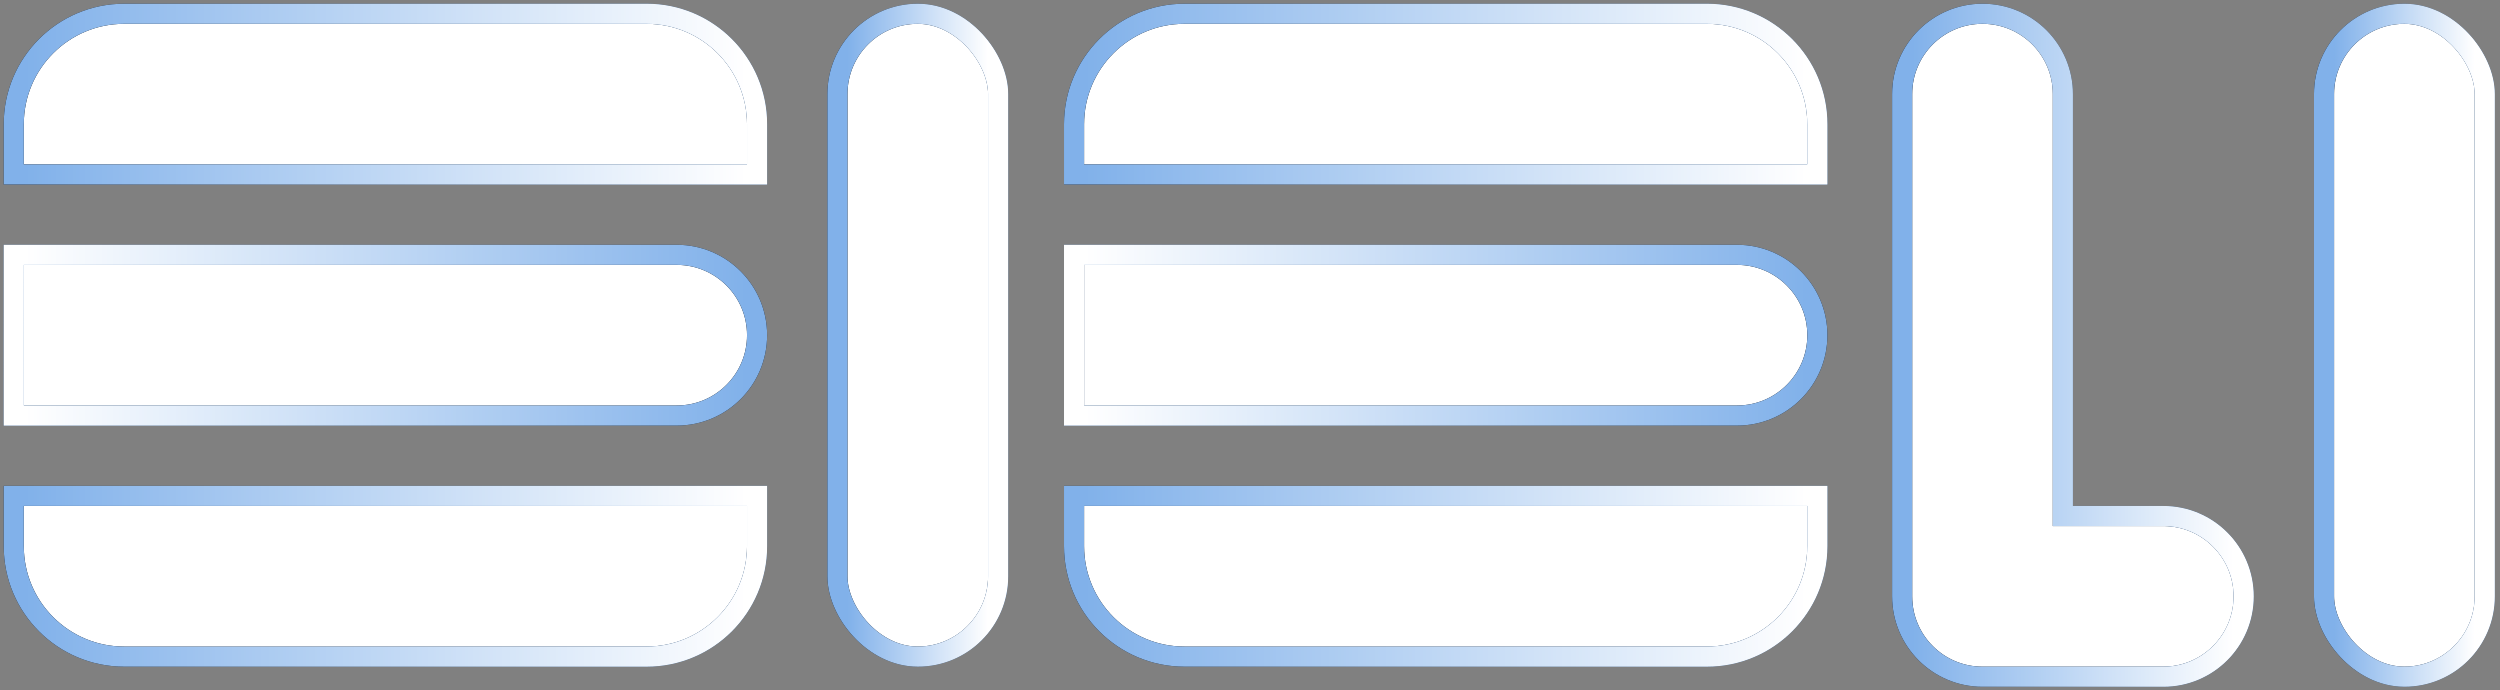 <svg width="210" height="58" viewBox="0 0 210 58" fill="none" xmlns="http://www.w3.org/2000/svg">
<rect x="0" y="0" width="210" height="58" fill="#808080" stroke="none"/>
<path d="M62.75 14.656H63.594V13.812V10.438C63.594 5.312 59.438 1.156 54.312 1.156H10.438C5.312 1.156 1.156 5.312 1.156 10.438V13.812V14.656H2H62.75Z" fill="white"/>
<path d="M62.75 14.656H63.594V13.812V10.438C63.594 5.312 59.438 1.156 54.312 1.156H10.438C5.312 1.156 1.156 5.312 1.156 10.438V13.812V14.656H2H62.75Z" stroke="black" stroke-width="1.688"/>
<path d="M62.75 14.656H63.594V13.812V10.438C63.594 5.312 59.438 1.156 54.312 1.156H10.438C5.312 1.156 1.156 5.312 1.156 10.438V13.812V14.656H2H62.75Z" stroke="#81B1EA" stroke-width="1.688"/>
<path d="M62.75 14.656H63.594V13.812V10.438C63.594 5.312 59.438 1.156 54.312 1.156H10.438C5.312 1.156 1.156 5.312 1.156 10.438V13.812V14.656H2H62.75Z" stroke="url(#paint0_linear)" stroke-width="1.688"/>
<path d="M1.156 34.062L1.156 34.906L2 34.906L56.844 34.906C60.572 34.906 63.594 31.884 63.594 28.156C63.594 24.428 60.572 21.406 56.844 21.406L2 21.406L1.157 21.406L1.157 22.25L1.156 34.062Z" fill="white"/>
<path d="M1.156 34.062L1.156 34.906L2 34.906L56.844 34.906C60.572 34.906 63.594 31.884 63.594 28.156C63.594 24.428 60.572 21.406 56.844 21.406L2 21.406L1.157 21.406L1.157 22.25L1.156 34.062Z" stroke="black" stroke-width="1.688"/>
<path d="M1.156 34.062L1.156 34.906L2 34.906L56.844 34.906C60.572 34.906 63.594 31.884 63.594 28.156C63.594 24.428 60.572 21.406 56.844 21.406L2 21.406L1.157 21.406L1.157 22.25L1.156 34.062Z" stroke="#81B1EA" stroke-width="1.688"/>
<path d="M1.156 34.062L1.156 34.906L2 34.906L56.844 34.906C60.572 34.906 63.594 31.884 63.594 28.156C63.594 24.428 60.572 21.406 56.844 21.406L2 21.406L1.157 21.406L1.157 22.25L1.156 34.062Z" stroke="url(#paint1_linear)" stroke-width="1.688"/>
<path d="M2 41.656H1.156V42.5V45.875C1.156 51.001 5.312 55.156 10.438 55.156H54.312C59.438 55.156 63.594 51.001 63.594 45.875V42.5V41.656H62.75H2Z" fill="white"/>
<path d="M2 41.656H1.156V42.5V45.875C1.156 51.001 5.312 55.156 10.438 55.156H54.312C59.438 55.156 63.594 51.001 63.594 45.875V42.5V41.656H62.75H2Z" stroke="black" stroke-width="1.688"/>
<path d="M2 41.656H1.156V42.5V45.875C1.156 51.001 5.312 55.156 10.438 55.156H54.312C59.438 55.156 63.594 51.001 63.594 45.875V42.5V41.656H62.75H2Z" stroke="#81B1EA" stroke-width="1.688"/>
<path d="M2 41.656H1.156V42.5V45.875C1.156 51.001 5.312 55.156 10.438 55.156H54.312C59.438 55.156 63.594 51.001 63.594 45.875V42.5V41.656H62.75H2Z" stroke="url(#paint2_linear)" stroke-width="1.688"/>
<rect x="70.344" y="1.156" width="13.5" height="54" rx="6.75" fill="white"/>
<rect x="70.344" y="1.156" width="13.5" height="54" rx="6.75" stroke="black" stroke-width="1.688"/>
<rect x="70.344" y="1.156" width="13.5" height="54" rx="6.75" stroke="#81B1EA" stroke-width="1.688"/>
<rect x="70.344" y="1.156" width="13.5" height="54" rx="6.75" stroke="url(#paint3_linear)" stroke-width="1.688"/>
<rect x="195.219" y="1.156" width="13.5" height="55.688" rx="6.75" fill="white"/>
<rect x="195.219" y="1.156" width="13.5" height="55.688" rx="6.75" stroke="black" stroke-width="1.688"/>
<rect x="195.219" y="1.156" width="13.5" height="55.688" rx="6.75" stroke="#81B1EA" stroke-width="1.688"/>
<rect x="195.219" y="1.156" width="13.5" height="55.688" rx="6.75" stroke="url(#paint4_linear)" stroke-width="1.688"/>
<path d="M159.781 7.906V50.094C159.781 53.822 162.803 56.844 166.531 56.844H181.719C185.447 56.844 188.469 53.822 188.469 50.094C188.469 46.366 185.447 43.344 181.719 43.344H173.281V7.906C173.281 4.178 170.259 1.156 166.531 1.156C162.803 1.156 159.781 4.178 159.781 7.906Z" fill="white"/>
<path d="M159.781 7.906V50.094C159.781 53.822 162.803 56.844 166.531 56.844H181.719C185.447 56.844 188.469 53.822 188.469 50.094C188.469 46.366 185.447 43.344 181.719 43.344H173.281V7.906C173.281 4.178 170.259 1.156 166.531 1.156C162.803 1.156 159.781 4.178 159.781 7.906Z" stroke="black" stroke-width="1.688"/>
<path d="M159.781 7.906V50.094C159.781 53.822 162.803 56.844 166.531 56.844H181.719C185.447 56.844 188.469 53.822 188.469 50.094C188.469 46.366 185.447 43.344 181.719 43.344H173.281V7.906C173.281 4.178 170.259 1.156 166.531 1.156C162.803 1.156 159.781 4.178 159.781 7.906Z" stroke="#81B1EA" stroke-width="1.688"/>
<path d="M159.781 7.906V50.094C159.781 53.822 162.803 56.844 166.531 56.844H181.719C185.447 56.844 188.469 53.822 188.469 50.094C188.469 46.366 185.447 43.344 181.719 43.344H173.281V7.906C173.281 4.178 170.259 1.156 166.531 1.156C162.803 1.156 159.781 4.178 159.781 7.906Z" stroke="url(#paint5_linear)" stroke-width="1.688"/>
<path d="M151.815 14.656H152.659V13.812V10.438C152.659 5.312 148.503 1.156 143.377 1.156H99.502C94.376 1.156 90.221 5.312 90.221 10.438V13.812V14.656H91.065H151.815Z" fill="white"/>
<path d="M151.815 14.656H152.659V13.812V10.438C152.659 5.312 148.503 1.156 143.377 1.156H99.502C94.376 1.156 90.221 5.312 90.221 10.438V13.812V14.656H91.065H151.815Z" stroke="black" stroke-width="1.688"/>
<path d="M151.815 14.656H152.659V13.812V10.438C152.659 5.312 148.503 1.156 143.377 1.156H99.502C94.376 1.156 90.221 5.312 90.221 10.438V13.812V14.656H91.065H151.815Z" stroke="#81B1EA" stroke-width="1.688"/>
<path d="M151.815 14.656H152.659V13.812V10.438C152.659 5.312 148.503 1.156 143.377 1.156H99.502C94.376 1.156 90.221 5.312 90.221 10.438V13.812V14.656H91.065H151.815Z" stroke="url(#paint6_linear)" stroke-width="1.688"/>
<path d="M90.221 34.062L90.221 34.906L91.065 34.906L145.909 34.906C149.637 34.906 152.659 31.884 152.659 28.156C152.659 24.428 149.637 21.406 145.909 21.406L91.065 21.406L90.221 21.406L90.221 22.25L90.221 34.062Z" fill="white"/>
<path d="M90.221 34.062L90.221 34.906L91.065 34.906L145.909 34.906C149.637 34.906 152.659 31.884 152.659 28.156C152.659 24.428 149.637 21.406 145.909 21.406L91.065 21.406L90.221 21.406L90.221 22.25L90.221 34.062Z" stroke="black" stroke-width="1.688"/>
<path d="M90.221 34.062L90.221 34.906L91.065 34.906L145.909 34.906C149.637 34.906 152.659 31.884 152.659 28.156C152.659 24.428 149.637 21.406 145.909 21.406L91.065 21.406L90.221 21.406L90.221 22.25L90.221 34.062Z" stroke="#81B1EA" stroke-width="1.688"/>
<path d="M90.221 34.062L90.221 34.906L91.065 34.906L145.909 34.906C149.637 34.906 152.659 31.884 152.659 28.156C152.659 24.428 149.637 21.406 145.909 21.406L91.065 21.406L90.221 21.406L90.221 22.25L90.221 34.062Z" stroke="url(#paint7_linear)" stroke-width="1.688"/>
<path d="M91.065 41.656H90.221V42.5V45.875C90.221 51.001 94.376 55.156 99.502 55.156H143.377C148.503 55.156 152.659 51.001 152.659 45.875V42.5V41.656H151.815H91.065Z" fill="white"/>
<path d="M91.065 41.656H90.221V42.5V45.875C90.221 51.001 94.376 55.156 99.502 55.156H143.377C148.503 55.156 152.659 51.001 152.659 45.875V42.5V41.656H151.815H91.065Z" stroke="black" stroke-width="1.688"/>
<path d="M91.065 41.656H90.221V42.5V45.875C90.221 51.001 94.376 55.156 99.502 55.156H143.377C148.503 55.156 152.659 51.001 152.659 45.875V42.5V41.656H151.815H91.065Z" stroke="#81B1EA" stroke-width="1.688"/>
<path d="M91.065 41.656H90.221V42.5V45.875C90.221 51.001 94.376 55.156 99.502 55.156H143.377C148.503 55.156 152.659 51.001 152.659 45.875V42.5V41.656H151.815H91.065Z" stroke="url(#paint8_linear)" stroke-width="1.688"/>
<defs>
<linearGradient id="paint0_linear" x1="62.75" y1="7.883" x2="2" y2="7.883" gradientUnits="userSpaceOnUse">
<stop stop-color="white"/>
<stop offset="1" stop-color="white" stop-opacity="0"/>
</linearGradient>
<linearGradient id="paint1_linear" x1="2" y1="28.18" x2="62.75" y2="28.18" gradientUnits="userSpaceOnUse">
<stop stop-color="white"/>
<stop offset="1" stop-color="white" stop-opacity="0"/>
</linearGradient>
<linearGradient id="paint2_linear" x1="62.75" y1="48.383" x2="2" y2="48.383" gradientUnits="userSpaceOnUse">
<stop stop-color="white"/>
<stop offset="1" stop-color="white" stop-opacity="0"/>
</linearGradient>
<linearGradient id="paint3_linear" x1="83" y1="28.053" x2="71.188" y2="28.053" gradientUnits="userSpaceOnUse">
<stop stop-color="white"/>
<stop offset="1" stop-color="white" stop-opacity="0"/>
</linearGradient>
<linearGradient id="paint4_linear" x1="207.875" y1="28.893" x2="196.063" y2="28.893" gradientUnits="userSpaceOnUse">
<stop stop-color="white"/>
<stop offset="1" stop-color="white" stop-opacity="0"/>
</linearGradient>
<linearGradient id="paint5_linear" x1="187.625" y1="28.893" x2="160.625" y2="28.893" gradientUnits="userSpaceOnUse">
<stop stop-color="white"/>
<stop offset="1" stop-color="white" stop-opacity="0"/>
</linearGradient>
<linearGradient id="paint6_linear" x1="151.815" y1="7.883" x2="91.065" y2="7.883" gradientUnits="userSpaceOnUse">
<stop stop-color="white"/>
<stop offset="1" stop-color="white" stop-opacity="0"/>
</linearGradient>
<linearGradient id="paint7_linear" x1="91.065" y1="28.18" x2="151.815" y2="28.18" gradientUnits="userSpaceOnUse">
<stop stop-color="white"/>
<stop offset="1" stop-color="white" stop-opacity="0"/>
</linearGradient>
<linearGradient id="paint8_linear" x1="151.815" y1="48.383" x2="91.065" y2="48.383" gradientUnits="userSpaceOnUse">
<stop stop-color="white"/>
<stop offset="1" stop-color="white" stop-opacity="0"/>
</linearGradient>
</defs>
</svg>
